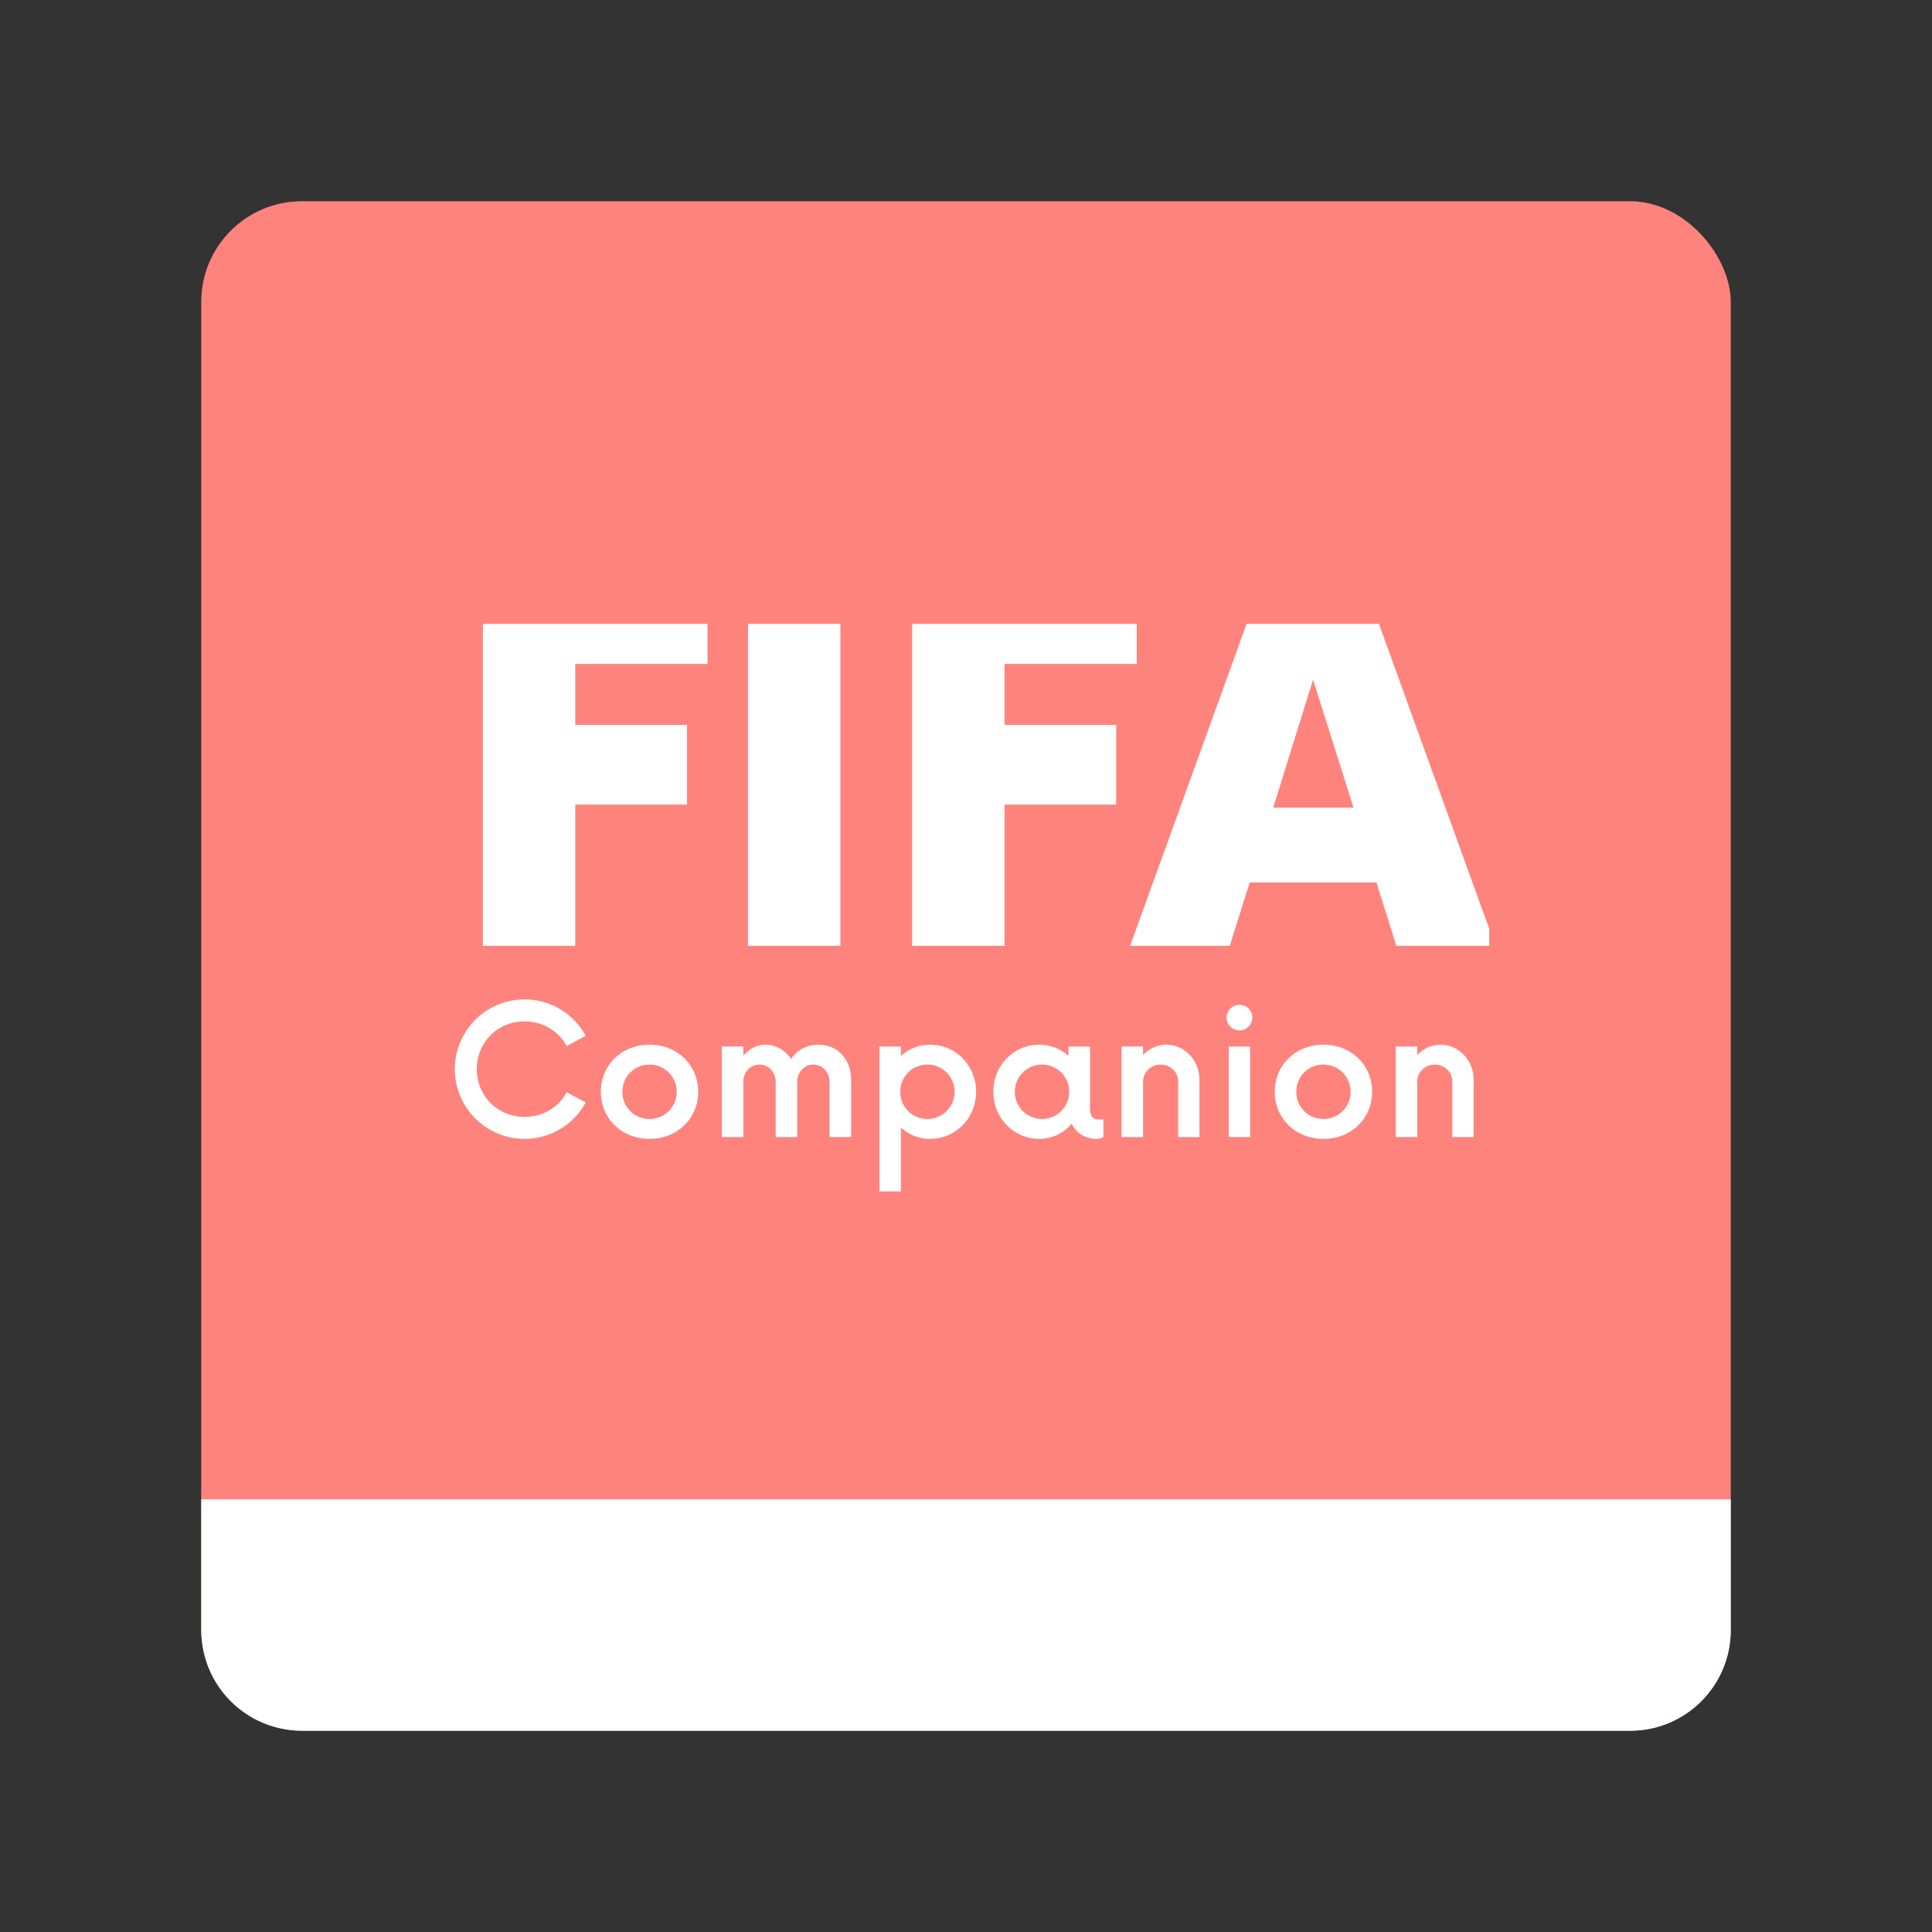 <svg xmlns="http://www.w3.org/2000/svg" width="192" height="192" fill="none"><rect width="100%" height="100%" fill="#333333" stroke="none"/><rect width="152" height="152" x="20" y="20" fill="#FF837D" rx="10"/><path fill="#fff" d="M20 149h152v13c0 5.523-4.477 10-10 10H30c-5.523 0-10-4.477-10-10v-13Z"/><g clip-path="url(#a)"><path fill="#fff" d="M70.31 65.98V58H47.99v36h9.18V79.96h11.1v-7.92h-11.1v-6.06h13.14ZM74.335 94h9.18V58h-9.18v36Zm38.633-28.02V58h-22.32v36h9.18V79.96h11.1v-7.92h-11.1v-6.06h13.14ZM138.771 94h9.84l-13.02-36h-10.26l-13.02 36h9.9l1.98-6.3h12.6l1.98 6.3Zm-12.24-13.74 3.96-12.72 4.02 12.72h-7.98Z"/></g><g clip-path="url(#b)"><path fill="#fff" d="M52.13 113.18a6.89 6.89 0 0 0 6.075-3.622l-1.89-1.013c-.788 1.485-2.363 2.453-4.185 2.453-2.655 0-4.748-2.07-4.748-4.748 0-2.678 2.093-4.747 4.748-4.747 1.822 0 3.397.967 4.185 2.452l1.89-1.012a6.89 6.89 0 0 0-6.075-3.623 6.933 6.933 0 0 0-6.93 6.93 6.933 6.933 0 0 0 6.93 6.93Zm12.42 0c2.79 0 4.837-2.047 4.837-4.68 0-2.632-2.047-4.68-4.837-4.68-2.79 0-4.838 2.048-4.838 4.68 0 2.633 2.048 4.68 4.838 4.68Zm0-1.98c-1.53 0-2.7-1.192-2.7-2.7 0-1.507 1.17-2.7 2.7-2.7a2.68 2.68 0 0 1 2.7 2.7 2.68 2.68 0 0 1-2.7 2.7Zm16.79-7.38c-1.17 0-2.137.54-2.722 1.418-.585-.855-1.507-1.418-2.52-1.418-.9 0-1.665.428-2.227 1.103V104h-2.138v9h2.138v-5.49c0-.877.63-1.71 1.597-1.71.922 0 1.62.765 1.62 1.71V113h2.138v-5.49c0-.877.63-1.71 1.597-1.71.923 0 1.62.765 1.62 1.71V113h2.138v-5.715c0-1.98-1.328-3.465-3.24-3.465Zm11.095 0a4.244 4.244 0 0 0-2.902 1.125V104h-2.138v14.4h2.138v-6.345a4.24 4.24 0 0 0 2.902 1.125c2.543 0 4.568-2.07 4.568-4.68s-2.025-4.68-4.568-4.68Zm-.27 7.38a2.68 2.68 0 0 1-2.7-2.7 2.68 2.68 0 0 1 2.7-2.7 2.68 2.68 0 0 1 2.7 2.7 2.68 2.68 0 0 1-2.7 2.7Zm16.993.045c-.427 0-.832-.225-.832-1.013V104h-2.138v.945a4.243 4.243 0 0 0-2.902-1.125c-2.543 0-4.568 2.07-4.568 4.68s2.025 4.68 4.568 4.68a4.152 4.152 0 0 0 3.217-1.507c.45.9 1.328 1.507 2.43 1.507.27 0 .518-.068.72-.18v-1.755h-.495Zm-5.602-.045a2.679 2.679 0 0 1-2.7-2.7 2.68 2.68 0 0 1 2.7-2.7c1.485 0 2.7 1.193 2.7 2.7 0 1.508-1.215 2.7-2.7 2.7Zm12.359-7.38c-.9 0-1.71.383-2.318 1.035V104h-2.137v9h2.137v-5.49c0-.967.765-1.71 1.755-1.71.99 0 1.733.743 1.733 1.71V113h2.115v-5.715c0-1.957-1.53-3.465-3.285-3.465Zm7.261-1.418c.698 0 1.283-.584 1.283-1.259a1.282 1.282 0 1 0-2.565 0c0 .675.585 1.259 1.282 1.259ZM122.119 113h2.115v-9h-2.115v9Zm9.404.18c2.79 0 4.837-2.047 4.837-4.68 0-2.632-2.047-4.68-4.837-4.68-2.79 0-4.838 2.048-4.838 4.68 0 2.633 2.048 4.68 4.838 4.68Zm0-1.98c-1.53 0-2.7-1.192-2.7-2.7 0-1.507 1.17-2.7 2.7-2.7a2.68 2.68 0 0 1 2.7 2.7 2.68 2.68 0 0 1-2.7 2.7Zm11.638-7.38c-.9 0-1.71.383-2.318 1.035V104h-2.137v9h2.137v-5.49c0-.967.765-1.71 1.755-1.71.99 0 1.733.743 1.733 1.71V113h2.115v-5.715c0-1.957-1.53-3.465-3.285-3.465Z"/></g><defs><clipPath id="a"><path fill="#fff" d="M44 62h104v36H44z"/></clipPath><clipPath id="b"><path fill="#fff" d="M44 90h104v36H44z"/></clipPath></defs></svg>